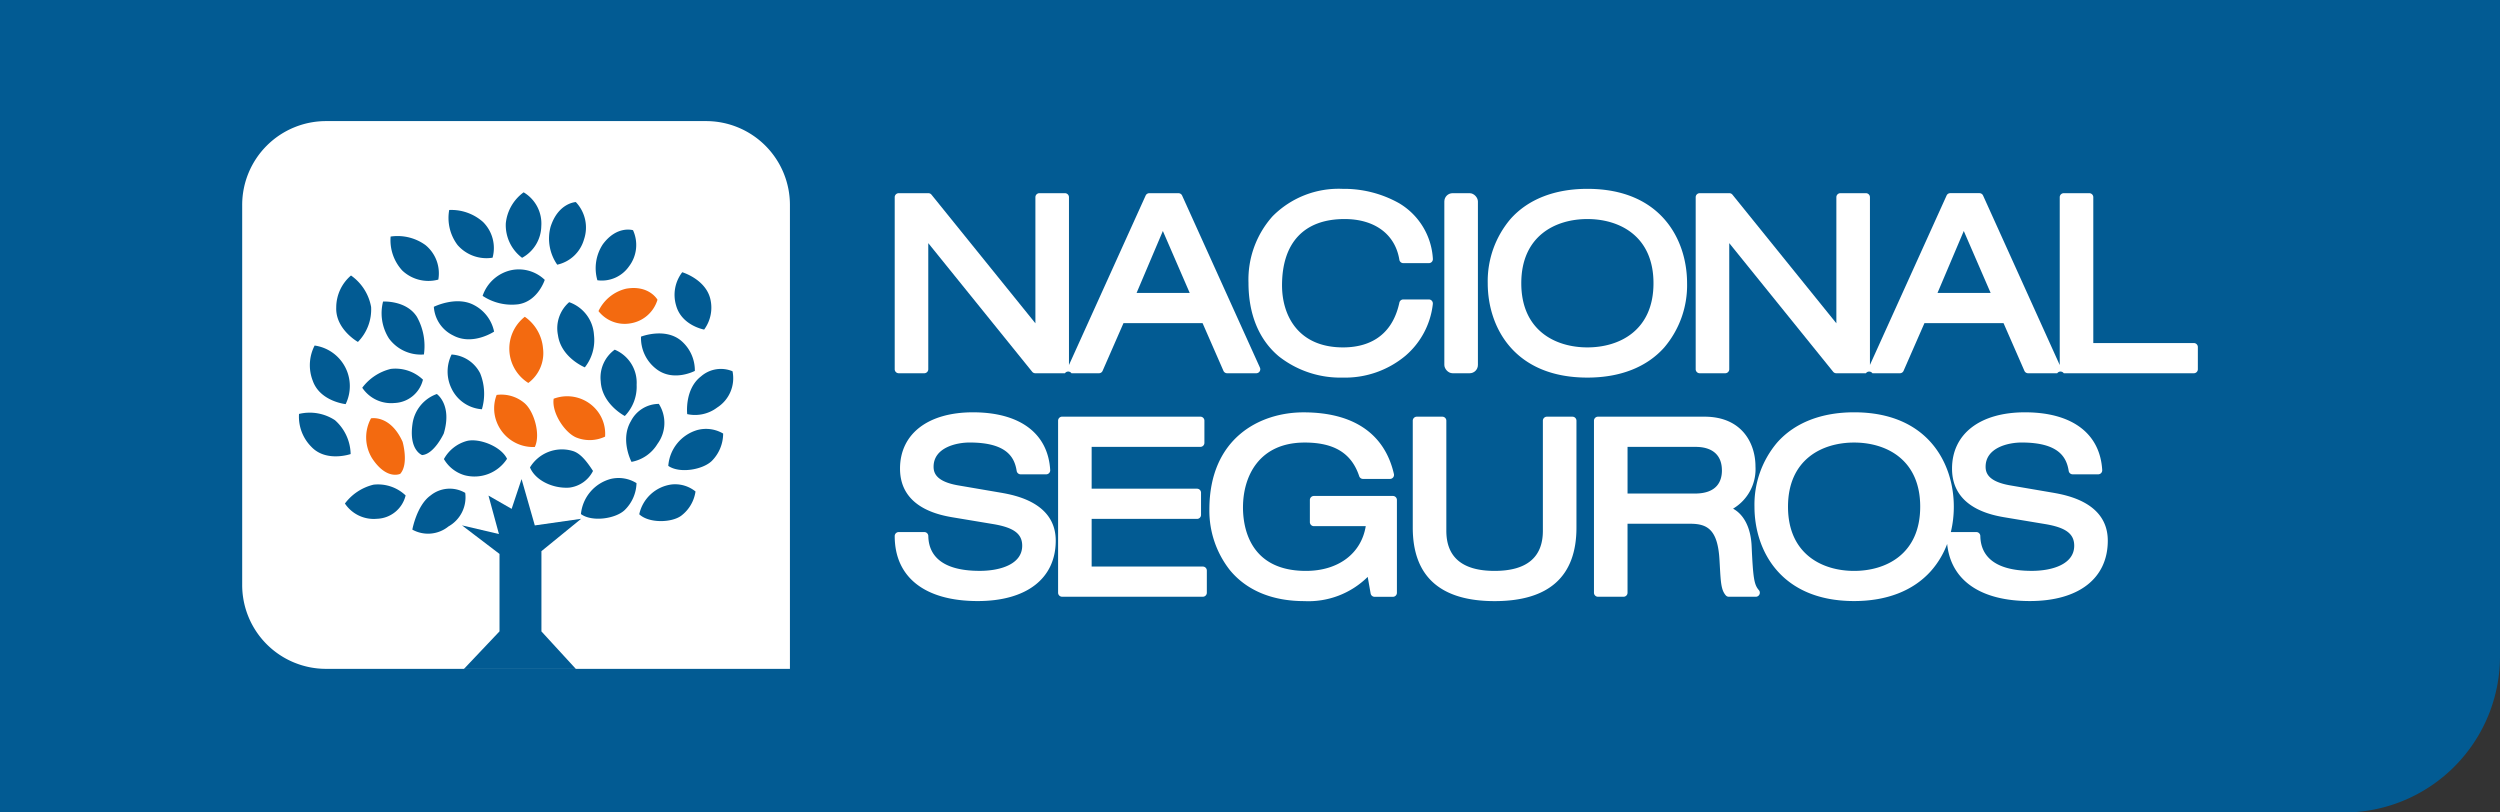 <svg id="logohomeir_alhome" data-name="logohomeir alhome" xmlns="http://www.w3.org/2000/svg" width="320" height="104" viewBox="0 0 320 104">
  <rect x="0" y="0" width="320" height="104" fill="#333333" stroke="none"/>
  <path id="Rectángulo_1704" data-name="Rectángulo 1704" d="M0,0H320a0,0,0,0,1,0,0V84a20,20,0,0,1-20,20H0a0,0,0,0,1,0,0V0A0,0,0,0,1,0,0Z" fill="#025b93"/>
  <g id="Grupo_175" data-name="Grupo 175" transform="translate(-28.349 -39.259)">
    <g id="Grupo_8" data-name="Grupo 8" transform="translate(59.349 54.759)">
      <path id="Trazado_291" data-name="Trazado 291" d="M129.46,124.872H70.085a10.735,10.735,0,0,1-10.736-10.736V65.495A10.736,10.736,0,0,1,70.085,54.759h48.641A10.735,10.735,0,0,1,129.46,65.495Z" transform="translate(-59.349 -54.759)" fill="#fff"/>
      <g id="Grupo_7" data-name="Grupo 7" transform="translate(7.255 9.117)">
        <path id="Trazado_292" data-name="Trazado 292" d="M122.13,168.671v-9.913l-4.8-3.655,4.728,1.109-1.339-4.922,2.964,1.7,1.271-3.813,1.694,5.931,5.932-.848-5.084,4.144v10.273l4.406,4.8H117.577Z" transform="translate(-96.448 -112.472)" fill="#025b93"/>
        <g id="Grupo_6" data-name="Grupo 6">
          <path id="Trazado_293" data-name="Trazado 293" d="M182.507,120.431a3.861,3.861,0,0,0-4.033.658c-2.139,1.649-1.766,4.828-1.766,4.828a4.683,4.683,0,0,0,3.84-.846A4.45,4.45,0,0,0,182.507,120.431Z" transform="translate(-127 -97.527)" fill="#025b93"/>
          <path id="Trazado_294" data-name="Trazado 294" d="M164.54,111.179a4.989,4.989,0,0,0,1.94,4.127c2.184,1.723,4.95.259,4.95.259a4.985,4.985,0,0,0-1.844-3.937C167.518,110.005,164.54,111.179,164.54,111.179Z" transform="translate(-120.745 -92.706)" fill="#025b93"/>
          <path id="Trazado_295" data-name="Trazado 295" d="M174.392,94.625a4.739,4.739,0,0,0-.787,4.248c.7,2.578,3.59,3.093,3.59,3.093a4.745,4.745,0,0,0,.758-4.048C177.278,95.483,174.392,94.625,174.392,94.625Z" transform="translate(-125.319 -84.396)" fill="#025b93"/>
          <path id="Trazado_296" data-name="Trazado 296" d="M157.368,83.456s-2.047-.647-3.861,1.8a5.559,5.559,0,0,0-.7,4.608,4.241,4.241,0,0,0,4.04-1.768A4.53,4.53,0,0,0,157.368,83.456Z" transform="translate(-114.597 -78.607)" fill="#025b93"/>
          <path id="Trazado_297" data-name="Trazado 297" d="M143.681,76.116s-2.255.093-3.233,3.179a5.832,5.832,0,0,0,.855,4.837,4.59,4.59,0,0,0,3.42-3.216A4.731,4.731,0,0,0,143.681,76.116Z" transform="translate(-108.232 -74.869)" fill="#025b93"/>
          <path id="Trazado_298" data-name="Trazado 298" d="M131.142,73.546a5.6,5.6,0,0,0-2.284,3.966,5.23,5.23,0,0,0,2.084,4.417,4.709,4.709,0,0,0,2.458-4.053A4.646,4.646,0,0,0,131.142,73.546Z" transform="translate(-102.37 -73.546)" fill="#025b93"/>
          <path id="Trazado_299" data-name="Trazado 299" d="M113.859,78.2a5.757,5.757,0,0,0,1.067,4.483,4.9,4.9,0,0,0,4.483,1.624,4.7,4.7,0,0,0-1.221-4.571A6.114,6.114,0,0,0,113.859,78.2Z" transform="translate(-94.615 -75.939)" fill="#025b93"/>
          <path id="Trazado_300" data-name="Trazado 300" d="M130.721,95.238a4.789,4.789,0,0,0-4.265-1.246,5,5,0,0,0-3.688,3.294,6.746,6.746,0,0,0,4.554,1.08C129.854,97.984,130.721,95.238,130.721,95.238Z" transform="translate(-99.248 -84.033)" fill="#025b93"/>
          <path id="Trazado_301" data-name="Trazado 301" d="M114.056,116.331a4.932,4.932,0,0,0,0,4.364,4.671,4.671,0,0,0,3.881,2.643,6.991,6.991,0,0,0-.219-4.594A4.4,4.4,0,0,0,114.056,116.331Z" transform="translate(-94.509 -95.569)" fill="#025b93"/>
          <path id="Trazado_302" data-name="Trazado 302" d="M98.479,85.149A5.734,5.734,0,0,0,99.973,89.5a4.86,4.86,0,0,0,4.611,1.158,4.671,4.671,0,0,0-1.651-4.423A6.091,6.091,0,0,0,98.479,85.149Z" transform="translate(-86.734 -79.487)" fill="#025b93"/>
          <path id="Trazado_303" data-name="Trazado 303" d="M86.044,95.486a5.385,5.385,0,0,0-1.889,4.071c-.124,2.81,2.775,4.433,2.775,4.433a5.938,5.938,0,0,0,1.689-4.475A6.272,6.272,0,0,0,86.044,95.486Z" transform="translate(-79.371 -84.839)" fill="#025b93"/>
          <path id="Trazado_304" data-name="Trazado 304" d="M96.311,102.353a6.017,6.017,0,0,0,.749,4.719,5.053,5.053,0,0,0,4.479,2.055,7.652,7.652,0,0,0-.9-4.822C99.285,102.173,96.311,102.353,96.311,102.353Z" transform="translate(-85.533 -88.372)" fill="#025b93"/>
          <path id="Trazado_305" data-name="Trazado 305" d="M109.9,102.99a4.382,4.382,0,0,0,2.469,3.664c2.5,1.35,5.243-.49,5.243-.49a4.941,4.941,0,0,0-2.557-3.388C112.79,101.546,109.9,102.99,109.9,102.99Z" transform="translate(-92.623 -88.336)" fill="#025b93"/>
          <path id="Trazado_306" data-name="Trazado 306" d="M144.016,102.524a4.414,4.414,0,0,0-1.435,4.216c.4,2.893,3.44,4.126,3.44,4.126a5.614,5.614,0,0,0,1.171-4.126A4.746,4.746,0,0,0,144.016,102.524Z" transform="translate(-109.417 -88.462)" fill="#025b93"/>
          <path id="Trazado_307" data-name="Trazado 307" d="M155.705,115.053a4.408,4.408,0,0,0-1.789,4.069c.16,2.916,3.081,4.421,3.081,4.421a5.376,5.376,0,0,0,1.514-4A4.576,4.576,0,0,0,155.705,115.053Z" transform="translate(-115.277 -94.911)" fill="#025b93"/>
          <path id="Trazado_308" data-name="Trazado 308" d="M164.813,129.348a4.032,4.032,0,0,0-3.571,2.2c-1.424,2.388.071,5.222.071,5.222a4.921,4.921,0,0,0,3.323-2.3A4.526,4.526,0,0,0,164.813,129.348Z" transform="translate(-118.736 -102.267)" fill="#025b93"/>
          <path id="Trazado_309" data-name="Trazado 309" d="M175.463,136.074a5.183,5.183,0,0,0-3.72,4.588c1.437,1.01,4.4.5,5.567-.628a4.989,4.989,0,0,0,1.455-3.508A4.321,4.321,0,0,0,175.463,136.074Z" transform="translate(-124.457 -105.648)" fill="#025b93"/>
          <path id="Trazado_310" data-name="Trazado 310" d="M168.219,150.56a4.9,4.9,0,0,0-4.135,3.815c1.226,1.158,4.1,1.1,5.352.2a4.741,4.741,0,0,0,1.849-3.118A4.151,4.151,0,0,0,168.219,150.56Z" transform="translate(-120.515 -113.165)" fill="#025b93"/>
          <path id="Trazado_311" data-name="Trazado 311" d="M152.528,149a5.178,5.178,0,0,0-3.825,4.5c1.41,1.04,4.386.611,5.574-.487a5,5,0,0,0,1.54-3.472A4.336,4.336,0,0,0,152.528,149Z" transform="translate(-112.598 -112.317)" fill="#025b93"/>
          <path id="Trazado_312" data-name="Trazado 312" d="M140.727,141.531a4.783,4.783,0,0,0-5.464,2.106c.68,1.653,2.911,2.723,5.007,2.59a3.911,3.911,0,0,0,3.059-2.137C142.43,142.7,141.643,141.8,140.727,141.531Z" transform="translate(-105.68 -108.425)" fill="#025b93"/>
          <path id="Trazado_313" data-name="Trazado 313" d="M115.224,143.436a4.966,4.966,0,0,0,5.415-2.109c-.773-1.61-3.594-2.675-5.146-2.281a4.778,4.778,0,0,0-2.933,2.316A4.511,4.511,0,0,0,115.224,143.436Z" transform="translate(-93.994 -107.218)" fill="#025b93"/>
          <path id="Trazado_314" data-name="Trazado 314" d="M107.294,126.745a4.75,4.75,0,0,0-3.11,3.792c-.506,3.414,1.225,4.023,1.225,4.023,1.551-.115,2.772-2.758,2.772-2.758C109.29,128.126,107.294,126.745,107.294,126.745Z" transform="translate(-89.635 -100.929)" fill="#025b93"/>
          <path id="Trazado_315" data-name="Trazado 315" d="M91.022,122.484a4.444,4.444,0,0,0,4.108,1.954,3.9,3.9,0,0,0,3.66-2.99,5.107,5.107,0,0,0-4.105-1.377A6.455,6.455,0,0,0,91.022,122.484Z" transform="translate(-82.908 -97.47)" fill="#025b93"/>
          <path id="Trazado_316" data-name="Trazado 316" d="M77.823,113.966a5.486,5.486,0,0,0-.237,4.506c.929,2.646,4.209,2.99,4.209,2.99a5.244,5.244,0,0,0-3.972-7.5Z" transform="translate(-75.807 -94.351)" fill="#025b93"/>
          <path id="Trazado_317" data-name="Trazado 317" d="M74.32,131.829a5.456,5.456,0,0,0,1.578,4.207c1.9,2.016,5.029.929,5.029.929a5.948,5.948,0,0,0-2.005-4.332A5.878,5.878,0,0,0,74.32,131.829Z" transform="translate(-74.3 -103.463)" fill="#025b93"/>
          <path id="Trazado_318" data-name="Trazado 318" d="M86.447,153.026a4.442,4.442,0,0,0,4.107,1.951,3.9,3.9,0,0,0,3.663-2.988,5.126,5.126,0,0,0-4.107-1.378A6.473,6.473,0,0,0,86.447,153.026Z" transform="translate(-80.553 -113.19)" fill="#025b93"/>
          <path id="Trazado_319" data-name="Trazado 319" d="M104.229,156.964a4.145,4.145,0,0,0,4.63-.409,4.271,4.271,0,0,0,2.14-4.292,3.9,3.9,0,0,0-4.437.332C104.8,153.841,104.229,156.964,104.229,156.964Z" transform="translate(-89.706 -113.791)" fill="#025b93"/>
          <path id="Trazado_320" data-name="Trazado 320" d="M126.137,130.388a4.784,4.784,0,0,1,0-3.448,4.589,4.589,0,0,1,3.548,1.036c1.236,1.043,2.112,4.02,1.334,5.63A4.99,4.99,0,0,1,126.137,130.388Z" transform="translate(-100.82 -101.008)" fill="#f36a10"/>
          <path id="Trazado_321" data-name="Trazado 321" d="M147.064,129.214a4.753,4.753,0,0,1,.994,3.289,4.593,4.593,0,0,1-3.687.113c-1.479-.617-3.173-3.188-2.893-4.963A4.9,4.9,0,0,1,147.064,129.214Z" transform="translate(-108.863 -101.233)" fill="#f36a10"/>
          <path id="Trazado_322" data-name="Trazado 322" d="M131.789,106.371a5.48,5.48,0,0,1,2.332,4.042,4.763,4.763,0,0,1-1.882,4.43,5.185,5.185,0,0,1-.45-8.471Z" transform="translate(-102.87 -90.442)" fill="#f36a10"/>
          <path id="Trazado_323" data-name="Trazado 323" d="M160.882,100.29a4.316,4.316,0,0,1-3.436,3.017,4.259,4.259,0,0,1-4.116-1.564,5.262,5.262,0,0,1,3.55-2.871C159.816,98.369,160.882,100.29,160.882,100.29Z" transform="translate(-114.979 -86.539)" fill="#f36a10"/>
          <path id="Trazado_324" data-name="Trazado 324" d="M92.654,133.138s2.456-.505,4.043,3c0,0,.82,2.842-.3,4.1,0,0-1.735.862-3.612-2A5.1,5.1,0,0,1,92.654,133.138Z" transform="translate(-83.42 -104.207)" fill="#f36a10"/>
        </g>
      </g>
    </g>
    <g id="Grupo_9" data-name="Grupo 9" transform="translate(142.872 63.431)">
      <path id="Trazado_325" data-name="Trazado 325" d="M231.98,96.824h3.268a.514.514,0,0,0,.514-.514V80.168l13.3,16.465a.514.514,0,0,0,.4.191h3.795a.509.509,0,0,1,.833,0h3.516a.514.514,0,0,0,.471-.308l2.672-6.107h10.123l2.672,6.107a.514.514,0,0,0,.471.308h3.731a.514.514,0,0,0,.468-.725l-9.96-22.021a.514.514,0,0,0-.468-.3h-3.733a.514.514,0,0,0-.468.3l-9.814,21.691V74.29a.514.514,0,0,0-.513-.514h-3.27a.514.514,0,0,0-.514.514V90.43l-13.3-16.463a.514.514,0,0,0-.4-.191H231.98a.514.514,0,0,0-.514.514V96.31A.514.514,0,0,0,231.98,96.824Zm30.446-10.281,3.363-7.928,3.437,7.928Z" transform="translate(-231.466 -73.22)" fill="#fff"/>
      <path id="Trazado_326" data-name="Trazado 326" d="M348.373,87.3a.512.512,0,0,0-.513-.513h-3.272a.513.513,0,0,0-.5.405c-1.023,4.738-4.484,5.733-7.207,5.733-5.761,0-7.813-4.1-7.813-7.938,0-5.476,2.84-8.491,8-8.491,3.867,0,6.49,1.948,7.018,5.213a.514.514,0,0,0,.508.432h3.27a.515.515,0,0,0,.512-.557,8.846,8.846,0,0,0-4.321-7.113,14.388,14.388,0,0,0-7.232-1.84,11.893,11.893,0,0,0-8.965,3.509,12.156,12.156,0,0,0-3.084,8.509c0,4.042,1.344,7.3,3.886,9.423a12.743,12.743,0,0,0,8.194,2.718,12.053,12.053,0,0,0,8-2.784,10.2,10.2,0,0,0,3.515-6.615A.565.565,0,0,0,348.373,87.3Z" transform="translate(-279.491 -72.63)" fill="#fff"/>
      <rect id="Rectángulo_1460" data-name="Rectángulo 1460" width="4.298" height="23.048" rx="1.059" transform="translate(70.352 0.556)" fill="#fff"/>
      <path id="Trazado_327" data-name="Trazado 327" d="M410.463,92.952A12.282,12.282,0,0,0,413.4,84.71c0-5.572-3.341-12.08-12.758-12.08-4.182,0-7.58,1.327-9.825,3.838a12.282,12.282,0,0,0-2.933,8.242c0,5.573,3.342,12.08,12.758,12.08C404.821,96.79,408.218,95.463,410.463,92.952ZM409.1,84.71c0,6.057-4.37,8.215-8.46,8.215s-8.461-2.158-8.461-8.215,4.371-8.214,8.461-8.214S409.1,78.654,409.1,84.71Z" transform="translate(-311.977 -72.63)" fill="#fff"/>
      <path id="Trazado_328" data-name="Trazado 328" d="M506.5,92.958H493.631V74.29a.514.514,0,0,0-.514-.514h-3.268a.514.514,0,0,0-.514.514V95.773l-9.813-21.7a.514.514,0,0,0-.468-.3h-3.733a.514.514,0,0,0-.468.3l-9.811,21.686V74.29a.514.514,0,0,0-.514-.514h-3.27a.514.514,0,0,0-.514.514V90.43l-13.3-16.463a.513.513,0,0,0-.4-.191h-3.793a.514.514,0,0,0-.514.514V96.31a.514.514,0,0,0,.514.514h3.268a.514.514,0,0,0,.514-.514V80.168l13.3,16.465a.514.514,0,0,0,.4.191h3.795a.509.509,0,0,1,.831,0h3.516a.514.514,0,0,0,.471-.308l2.672-6.107h10.123l2.672,6.107a.514.514,0,0,0,.471.308h3.731a.51.51,0,0,1,.835,0H506.5a.514.514,0,0,0,.514-.514V93.472A.514.514,0,0,0,506.5,92.958Zm-26.01-6.415h-6.8l3.363-7.928Z" transform="translate(-340.212 -73.22)" fill="#fff"/>
      <path id="Trazado_329" data-name="Trazado 329" d="M245.069,141.87l-.046-.008-5.4-.924c-2.851-.486-3.181-1.6-3.181-2.393,0-2.443,2.9-3.1,4.606-3.1,4.827,0,5.759,1.945,6.03,3.639a.515.515,0,0,0,.508.433h3.27a.514.514,0,0,0,.513-.544c-.273-4.7-3.877-7.394-9.888-7.394-5.758,0-9.335,2.761-9.335,7.206,0,5.126,5.244,5.991,6.968,6.275l5,.833c2.607.444,3.671,1.244,3.671,2.761,0,2.373-2.809,3.219-5.438,3.219-5.381,0-6.548-2.425-6.58-4.461a.514.514,0,0,0-.513-.506H231.98a.514.514,0,0,0-.514.514c0,5.286,3.874,8.318,10.629,8.318,6.251,0,9.982-2.89,9.982-7.731C252.077,143.117,246.8,142.179,245.069,141.87Z" transform="translate(-231.466 -102.975)" fill="#fff"/>
      <path id="Trazado_330" data-name="Trazado 330" d="M293.081,151.912H278.854v-6.1h13.487a.514.514,0,0,0,.514-.514v-2.838a.514.514,0,0,0-.514-.514H278.854v-5.354h13.919a.514.514,0,0,0,.514-.514v-2.838a.514.514,0,0,0-.514-.514h-17.7a.514.514,0,0,0-.514.514v22.021a.514.514,0,0,0,.514.514h18.011a.514.514,0,0,0,.514-.514v-2.838A.514.514,0,0,0,293.081,151.912Z" transform="translate(-253.646 -103.565)" fill="#fff"/>
      <path id="Trazado_331" data-name="Trazado 331" d="M337.964,142.286H327.847a.514.514,0,0,0-.514.514v2.838a.514.514,0,0,0,.514.513h6.637c-.566,3.5-3.509,5.727-7.654,5.727-7.274,0-8.059-5.679-8.059-8.122,0-4.016,2.076-8.307,7.9-8.307,3.781,0,6,1.368,6.976,4.305a.514.514,0,0,0,.488.351h3.456a.514.514,0,0,0,.5-.628c-1.181-5.164-5.183-7.893-11.573-7.893-5.558,0-12.049,3.261-12.049,12.45a12.3,12.3,0,0,0,2.623,7.741c2.136,2.6,5.428,3.97,9.519,3.97a10.791,10.791,0,0,0,8.124-3.1l.375,2.124a.514.514,0,0,0,.506.425h2.344a.514.514,0,0,0,.514-.514V142.8A.514.514,0,0,0,337.964,142.286Z" transform="translate(-274.192 -102.975)" fill="#fff"/>
      <path id="Trazado_332" data-name="Trazado 332" d="M388.552,132.729h-3.27a.514.514,0,0,0-.514.514v14.094c0,3.4-2.079,5.13-6.178,5.13s-6.179-1.726-6.179-5.13V133.243a.514.514,0,0,0-.513-.514h-3.27a.514.514,0,0,0-.514.514v13.693c0,6.235,3.525,9.4,10.476,9.4s10.476-3.162,10.476-9.4V133.243A.514.514,0,0,0,388.552,132.729Z" transform="translate(-301.803 -103.565)" fill="#fff"/>
      <path id="Trazado_333" data-name="Trazado 333" d="M436.089,149.256c-.111-2.3-.973-3.987-2.375-4.754a5.878,5.878,0,0,0,2.869-5.4c0-2.94-1.71-6.374-6.528-6.374H416.424a.514.514,0,0,0-.514.514v22.021a.514.514,0,0,0,.514.514h3.268a.514.514,0,0,0,.514-.514v-8.83h8.03c2.209,0,3.53.763,3.742,4.664l.042.723c.123,2.184.174,3.088.758,3.776a.515.515,0,0,0,.392.181h3.456a.514.514,0,0,0,.39-.849C436.407,154.221,436.278,153.426,436.089,149.256Zm-3.8-9.66c0,1.355-.6,2.971-3.465,2.971h-8.616v-5.973h8.708C431.088,136.595,432.286,137.661,432.286,139.6Z" transform="translate(-326.405 -103.565)" fill="#fff"/>
      <path id="Trazado_334" data-name="Trazado 334" d="M496.455,141.87l-.046-.008-5.4-.924c-2.852-.486-3.182-1.6-3.182-2.393,0-2.443,2.9-3.1,4.606-3.1,4.827,0,5.759,1.945,6.03,3.639a.514.514,0,0,0,.507.433h3.27a.515.515,0,0,0,.513-.544c-.273-4.7-3.877-7.394-9.888-7.394-5.758,0-9.335,2.761-9.335,7.206,0,5.126,5.244,5.991,6.968,6.275l5,.833c2.607.444,3.671,1.244,3.671,2.761,0,2.373-2.809,3.219-5.438,3.219-5.38,0-6.548-2.425-6.58-4.461a.514.514,0,0,0-.514-.506h-3.26a13.874,13.874,0,0,0,.38-3.248c0-5.573-3.341-12.08-12.758-12.08-4.183,0-7.58,1.327-9.825,3.838a12.282,12.282,0,0,0-2.933,8.242c0,5.572,3.341,12.08,12.758,12.08,4.183,0,7.58-1.327,9.825-3.838a11.1,11.1,0,0,0,2.082-3.47c.471,4.66,4.267,7.307,10.578,7.307,6.25,0,9.982-2.89,9.982-7.731C503.463,143.117,498.188,142.179,496.455,141.87Zm-17,1.794c0,6.056-4.371,8.214-8.461,8.214s-8.46-2.158-8.46-8.214,4.37-8.215,8.46-8.215S479.456,137.607,479.456,143.664Z" transform="translate(-348.192 -102.975)" fill="#fff"/>
    </g>
  </g>
</svg>
